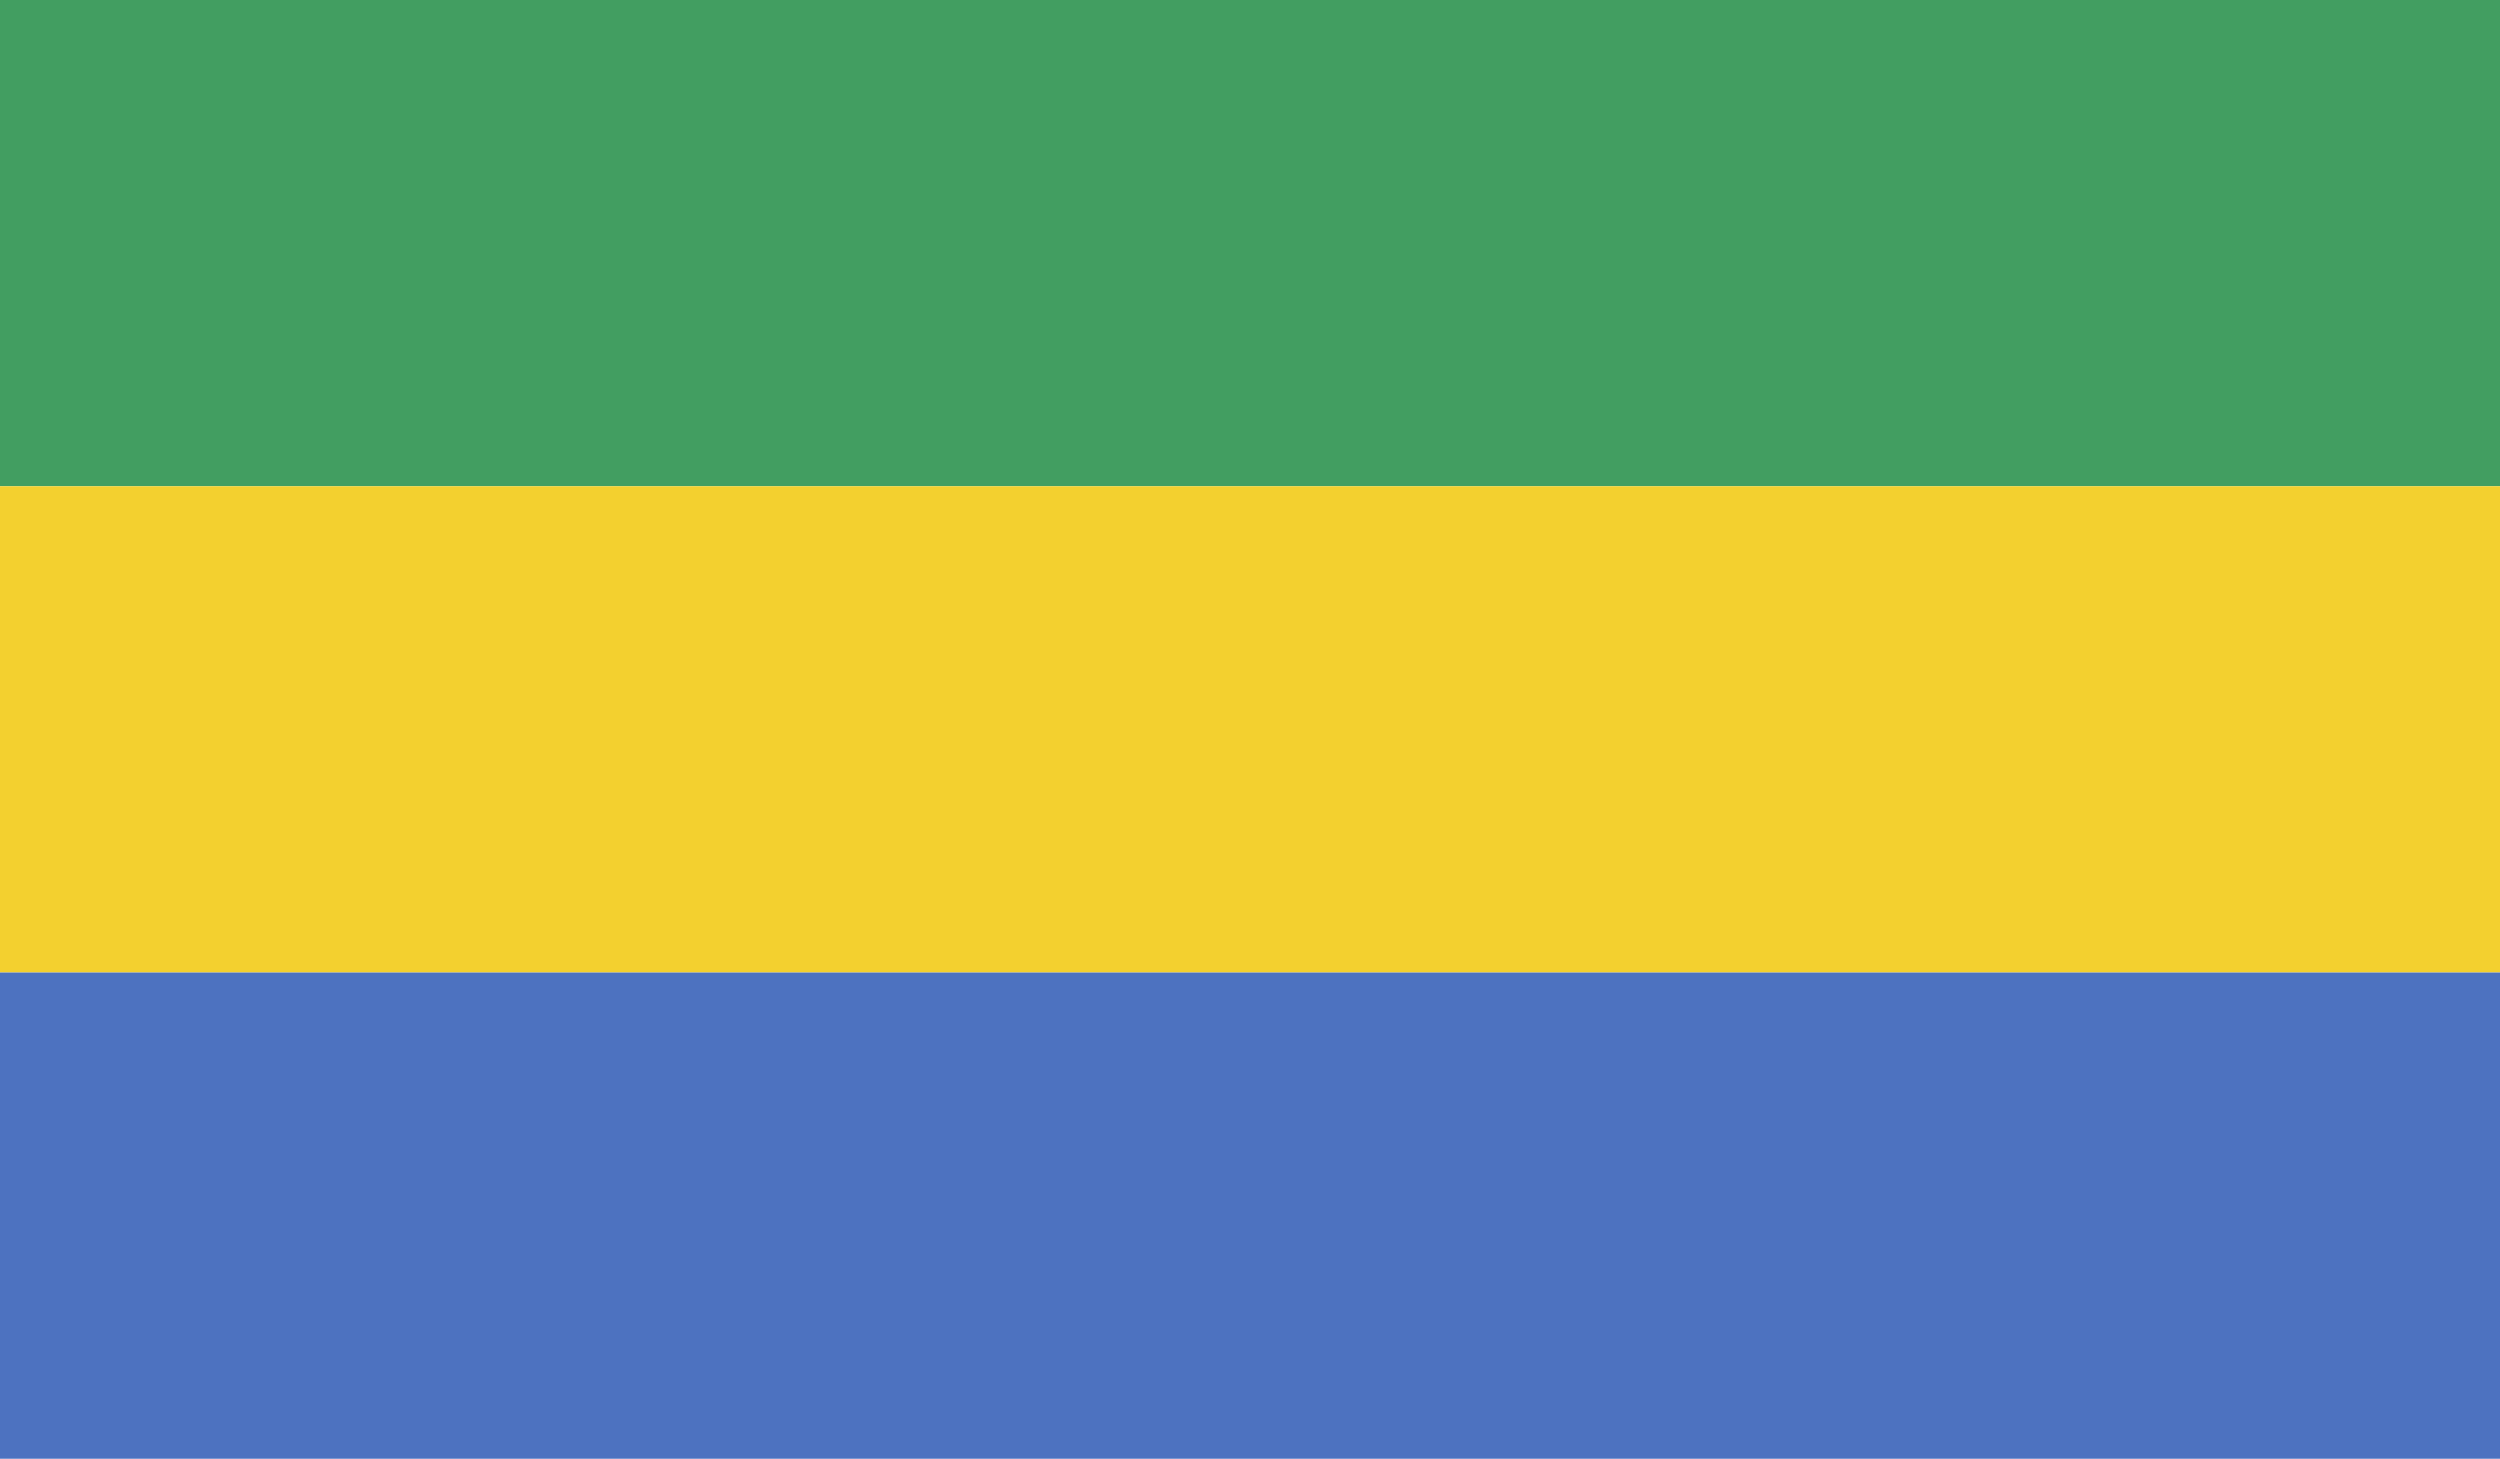 <svg xmlns="http://www.w3.org/2000/svg" xmlns:xlink="http://www.w3.org/1999/xlink" viewBox="0 0 29.46 17.19"><defs><style>.cls-1{fill:none;}.cls-2{clip-path:url(#clip-path);}.cls-3{fill:#429e61;}.cls-4{fill:#f3d02f;}.cls-5{fill:#4d72c0;}</style><clipPath id="clip-path"><rect class="cls-1" width="29.46" height="17.19"/></clipPath></defs><g id="Layer_2" data-name="Layer 2"><g id="cờ"><g id="central_africa" data-name="central africa"><g class="cls-2"><rect class="cls-3" width="29.46" height="5.73"/><rect class="cls-4" y="5.73" width="29.46" height="5.73"/><rect class="cls-5" y="11.46" width="29.46" height="5.73"/></g></g></g></g></svg>